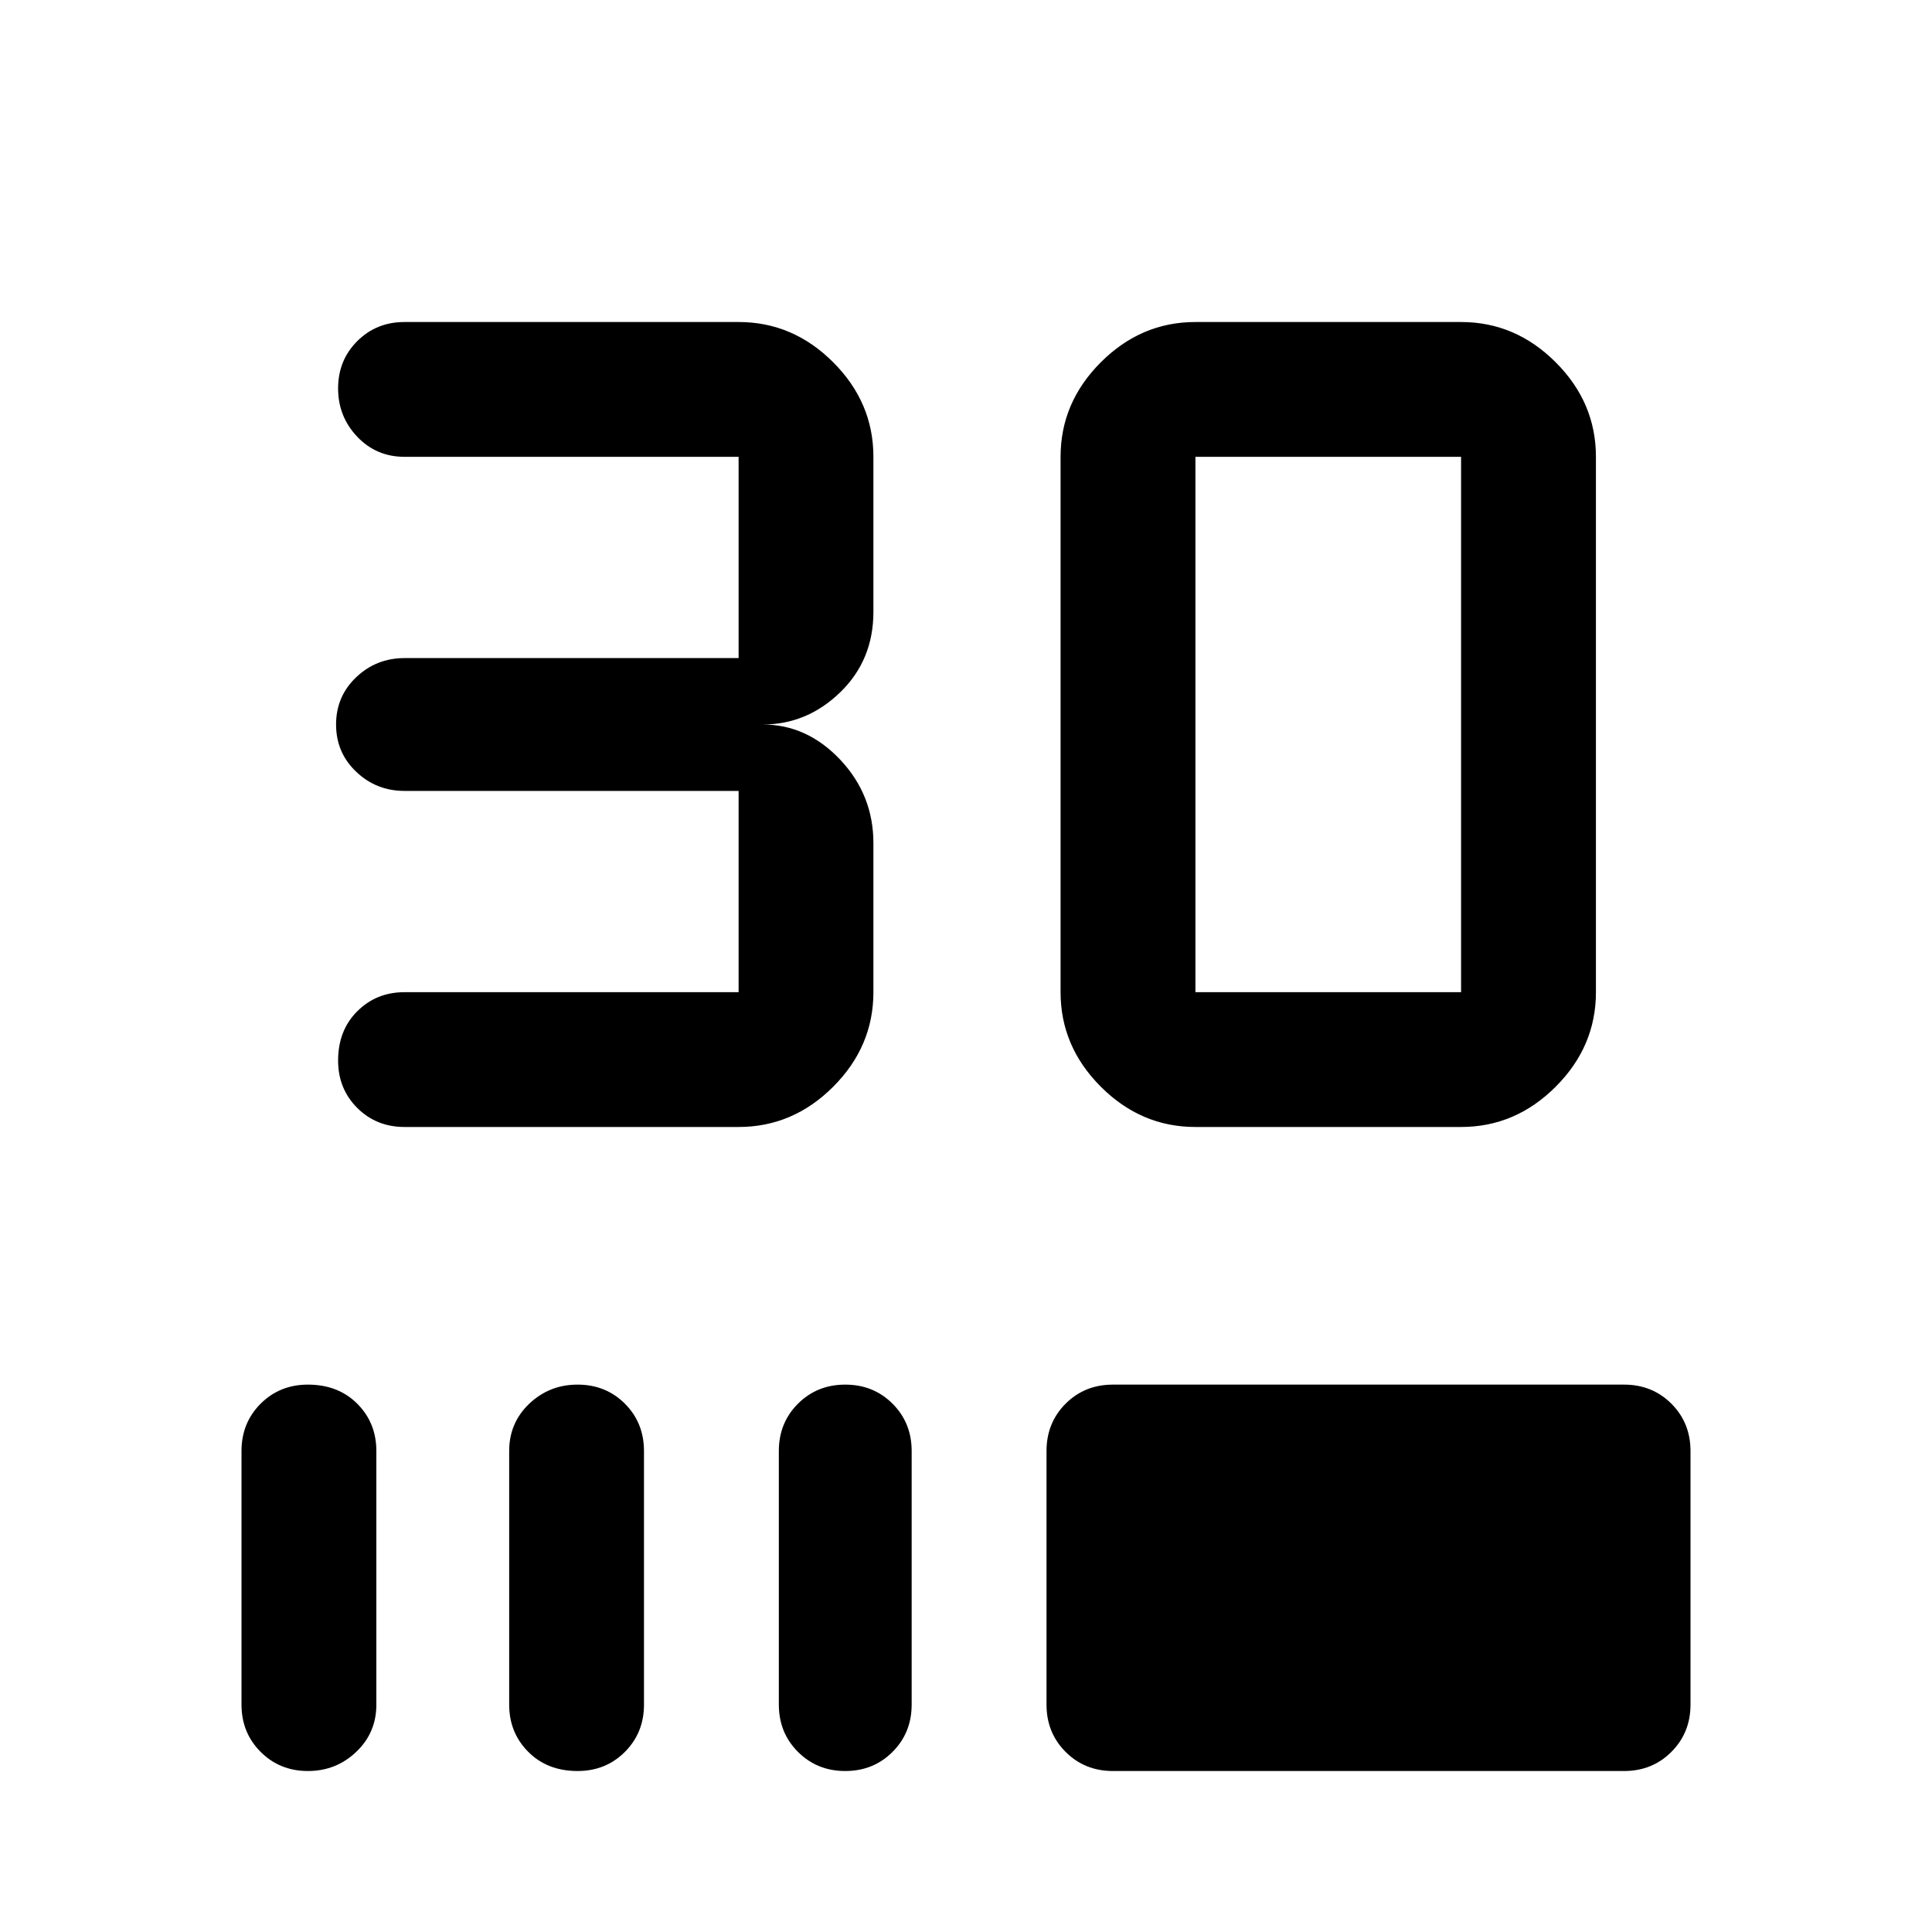 <svg xmlns="http://www.w3.org/2000/svg" height="40" width="40"><path d="M8.375 23.333Q7.792 23.333 7.396 22.938Q7 22.542 7 21.958Q7 21.333 7.396 20.938Q7.792 20.542 8.375 20.542H15.292Q15.292 20.542 15.292 20.542Q15.292 20.542 15.292 20.542V16.375Q15.292 16.375 15.292 16.375Q15.292 16.375 15.292 16.375H8.375Q7.792 16.375 7.375 15.979Q6.958 15.583 6.958 15Q6.958 14.417 7.375 14.021Q7.792 13.625 8.375 13.625H15.292Q15.292 13.625 15.292 13.625Q15.292 13.625 15.292 13.625V9.458Q15.292 9.458 15.292 9.458Q15.292 9.458 15.292 9.458H8.375Q7.792 9.458 7.396 9.042Q7 8.625 7 8.042Q7 7.458 7.396 7.063Q7.792 6.667 8.375 6.667H15.292Q16.417 6.667 17.25 7.5Q18.083 8.333 18.083 9.458V12.667Q18.083 13.667 17.396 14.333Q16.708 15 15.792 15Q16.708 15 17.396 15.729Q18.083 16.458 18.083 17.458V20.542Q18.083 21.667 17.25 22.5Q16.417 23.333 15.292 23.333ZM30.25 23.333H24.75Q23.625 23.333 22.792 22.5Q21.958 21.667 21.958 20.542V9.458Q21.958 8.333 22.792 7.5Q23.625 6.667 24.75 6.667H30.25Q31.375 6.667 32.208 7.5Q33.042 8.333 33.042 9.458V20.542Q33.042 21.667 32.208 22.5Q31.375 23.333 30.25 23.333ZM30.25 20.542Q30.25 20.542 30.25 20.542Q30.25 20.542 30.25 20.542V9.458Q30.25 9.458 30.25 9.458Q30.25 9.458 30.25 9.458H24.75Q24.75 9.458 24.75 9.458Q24.75 9.458 24.75 9.458V20.542Q24.75 20.542 24.75 20.542Q24.75 20.542 24.75 20.542ZM6.375 36.667Q5.792 36.667 5.396 36.271Q5 35.875 5 35.292V30.042Q5 29.458 5.396 29.062Q5.792 28.667 6.375 28.667Q7 28.667 7.396 29.062Q7.792 29.458 7.792 30.042V35.292Q7.792 35.875 7.375 36.271Q6.958 36.667 6.375 36.667ZM11.958 36.667Q11.333 36.667 10.938 36.271Q10.542 35.875 10.542 35.292V30.042Q10.542 29.458 10.958 29.062Q11.375 28.667 11.958 28.667Q12.542 28.667 12.938 29.062Q13.333 29.458 13.333 30.042V35.292Q13.333 35.875 12.938 36.271Q12.542 36.667 11.958 36.667ZM17.5 36.667Q16.917 36.667 16.521 36.271Q16.125 35.875 16.125 35.292V30.042Q16.125 29.458 16.521 29.062Q16.917 28.667 17.5 28.667Q18.083 28.667 18.479 29.062Q18.875 29.458 18.875 30.042V35.292Q18.875 35.875 18.479 36.271Q18.083 36.667 17.5 36.667ZM23.042 36.667Q22.458 36.667 22.062 36.271Q21.667 35.875 21.667 35.292V30.042Q21.667 29.458 22.062 29.062Q22.458 28.667 23.042 28.667H33.625Q34.208 28.667 34.604 29.062Q35 29.458 35 30.042V35.292Q35 35.875 34.604 36.271Q34.208 36.667 33.625 36.667Z"/></svg>